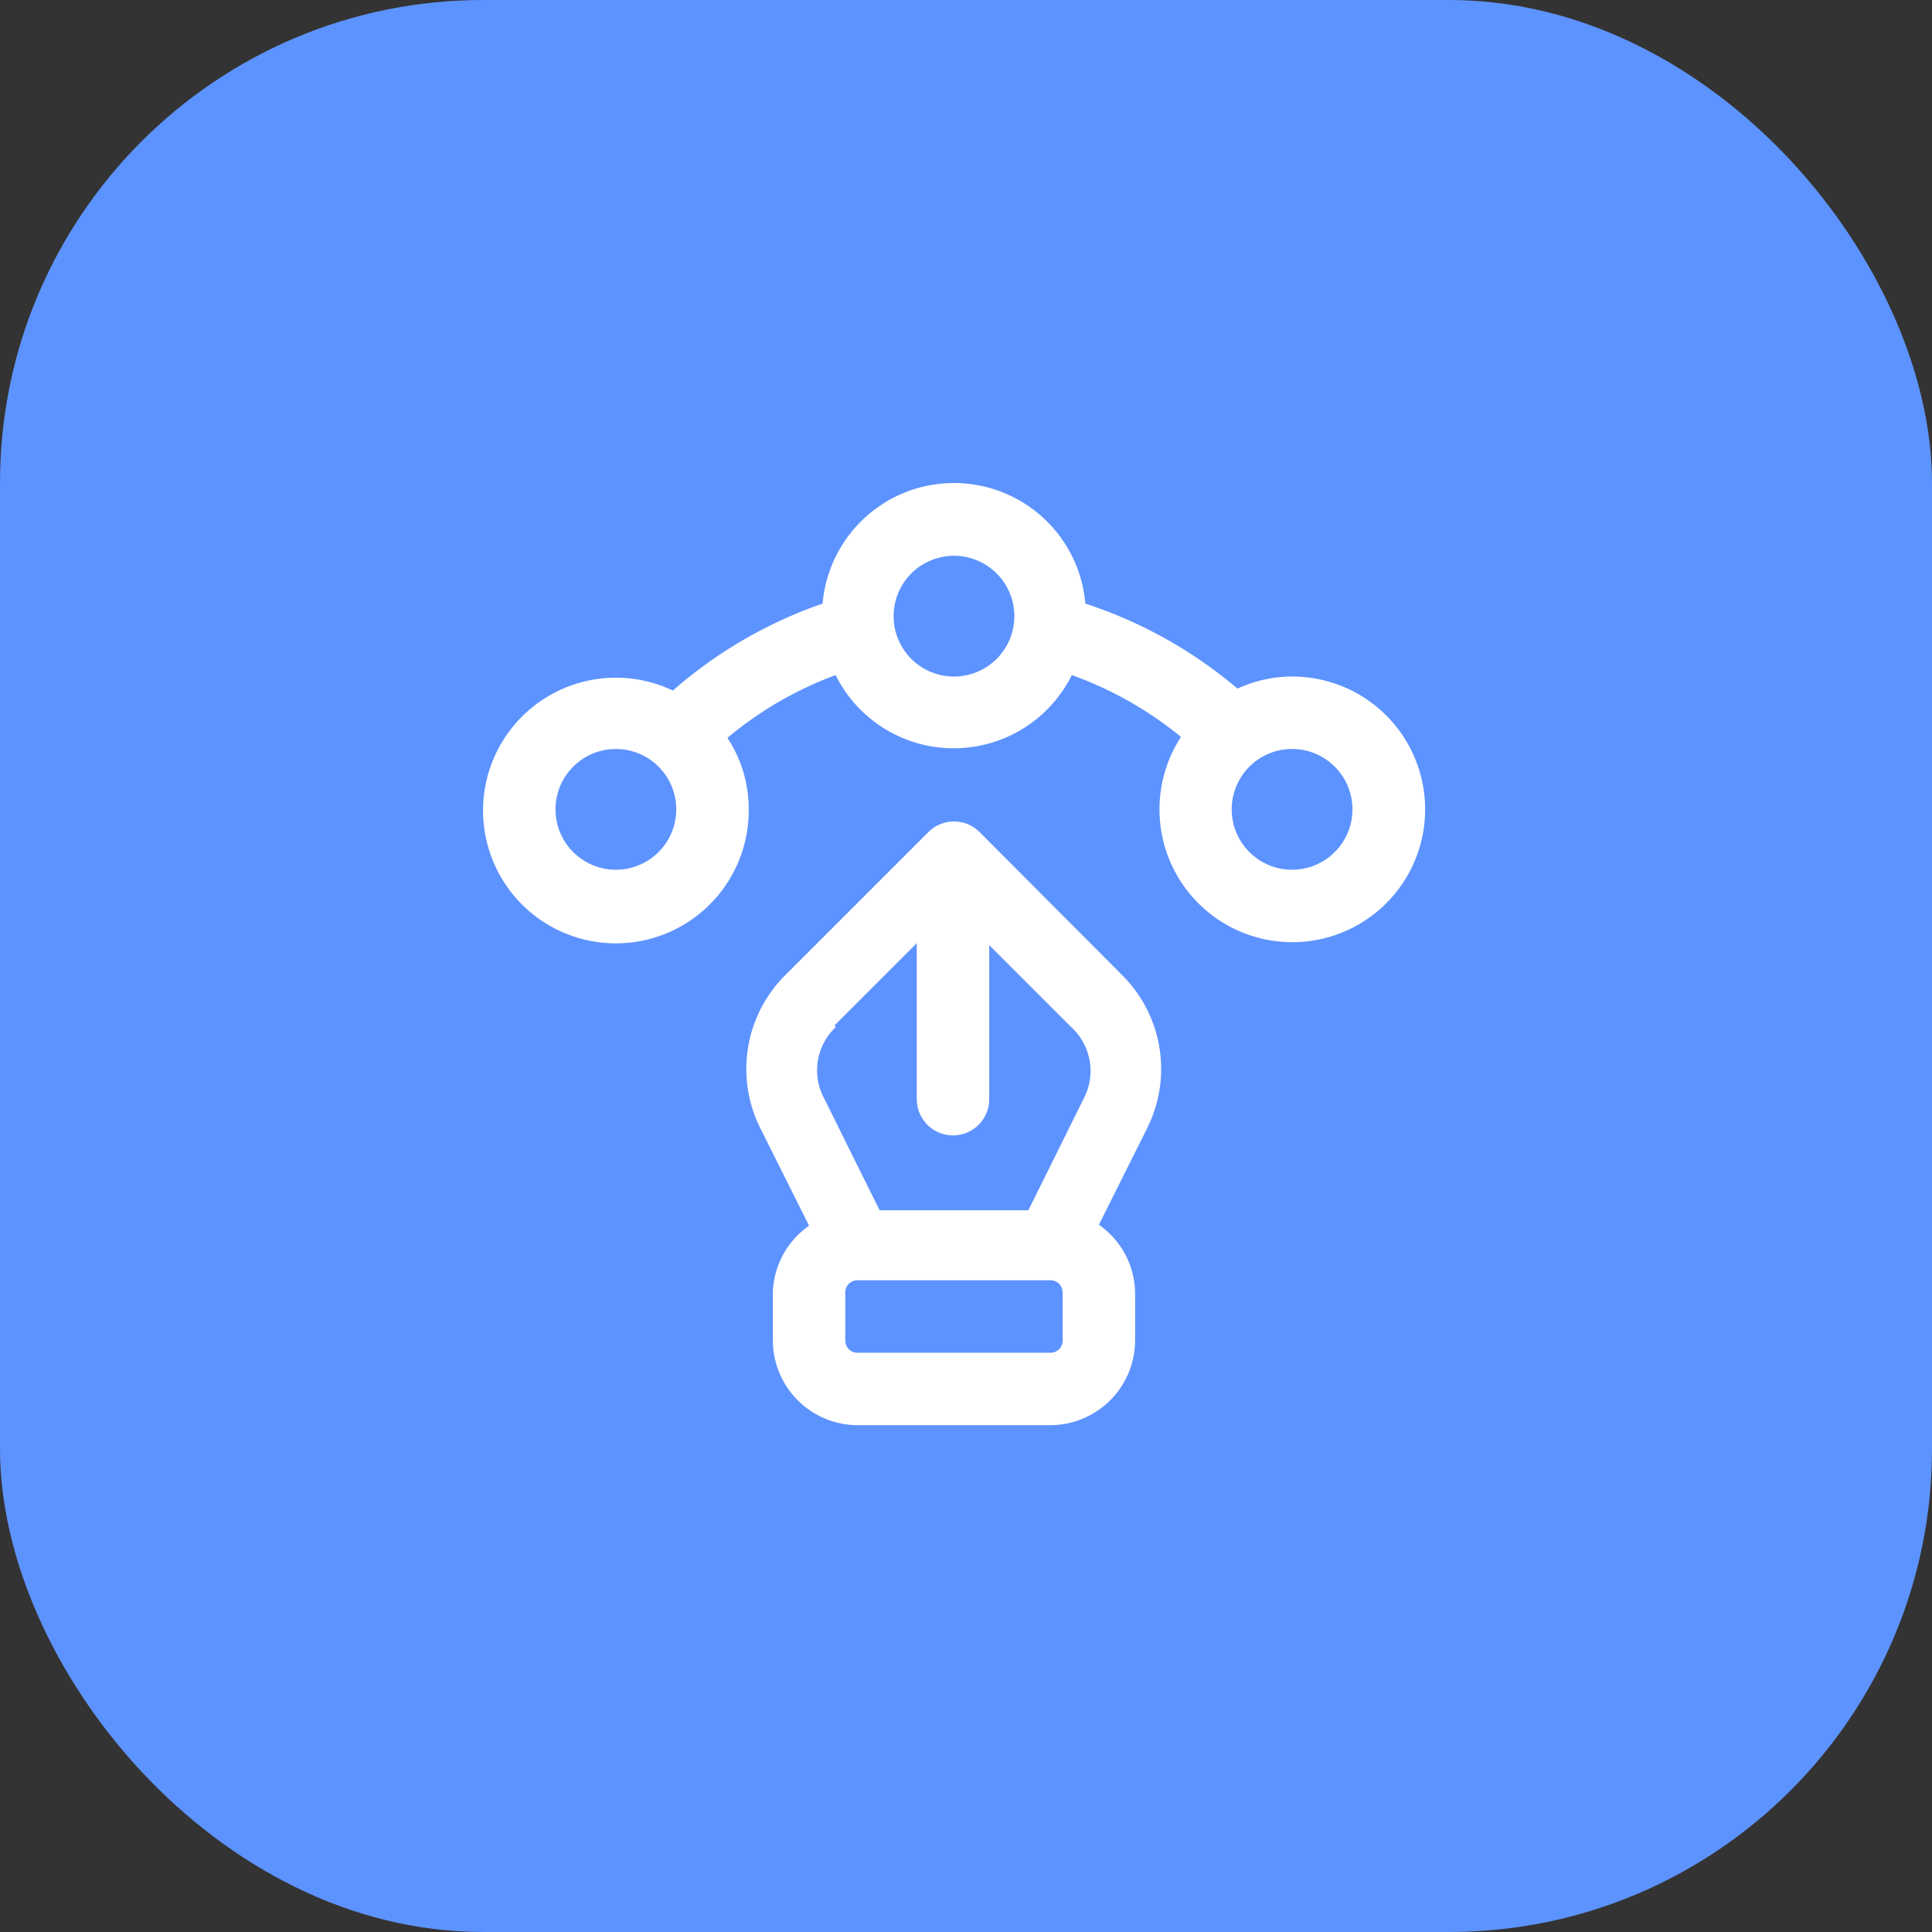 <svg xmlns="http://www.w3.org/2000/svg" width="40" height="40" viewBox="0 0 40 40">
  <rect x="0" y="0" width="40" height="40" fill="#333333" stroke="none"/>
  <g id="ic_wp_pressed" transform="translate(-1855 -160)">
    <rect id="사각형_2516" data-name="사각형 2516" width="40" height="40" rx="10" transform="translate(1855 160)" fill="#5d93ff"/>
    <g id="vector" transform="translate(1862.751 167.757)">
      <path id="패스_43889" data-name="패스 43889" d="M12.53,9.47a.751.751,0,0,0-1.06,0l-3,3A2.741,2.741,0,0,0,8,15.62l1,2A1.75,1.75,0,0,0,8.25,19v1A1.76,1.76,0,0,0,10,21.75h4A1.76,1.76,0,0,0,15.75,20V19A1.75,1.75,0,0,0,15,17.6l1-2a2.74,2.74,0,0,0-.52-3.17Zm-3,4,1.7-1.7V15a.75.75,0,0,0,1.5,0V11.81l1.7,1.7A1.231,1.231,0,0,1,14.68,15l-1.14,2.3H10.46L9.32,15a1.23,1.23,0,0,1,.23-1.49ZM14.25,20a.25.25,0,0,1-.25.25H10A.25.25,0,0,1,9.75,20V19a.25.25,0,0,1,.25-.25h4a.25.25,0,0,1,.25.25Z" fill="#fff"/>
      <path id="패스_43890" data-name="패스 43890" d="M19,6.25a2.706,2.706,0,0,0-1.13.25,9.356,9.356,0,0,0-3.15-1.76,2.73,2.73,0,0,0-5.44,0,9.323,9.323,0,0,0-3.1,1.8A2.75,2.75,0,1,0,7.75,9a2.673,2.673,0,0,0-.44-1.48,7.548,7.548,0,0,1,2.24-1.3,2.73,2.73,0,0,0,4.89,0A7.607,7.607,0,0,1,16.7,7.5,2.75,2.75,0,1,0,19,6.25Zm-14,4A1.25,1.25,0,1,1,6.25,9,1.25,1.25,0,0,1,5,10.25Zm7-4A1.25,1.25,0,1,1,13.25,5,1.25,1.25,0,0,1,12,6.25Zm7,4A1.25,1.25,0,1,1,20.25,9,1.25,1.25,0,0,1,19,10.25Z" fill="#fff"/>
    </g>
  </g>
</svg>
